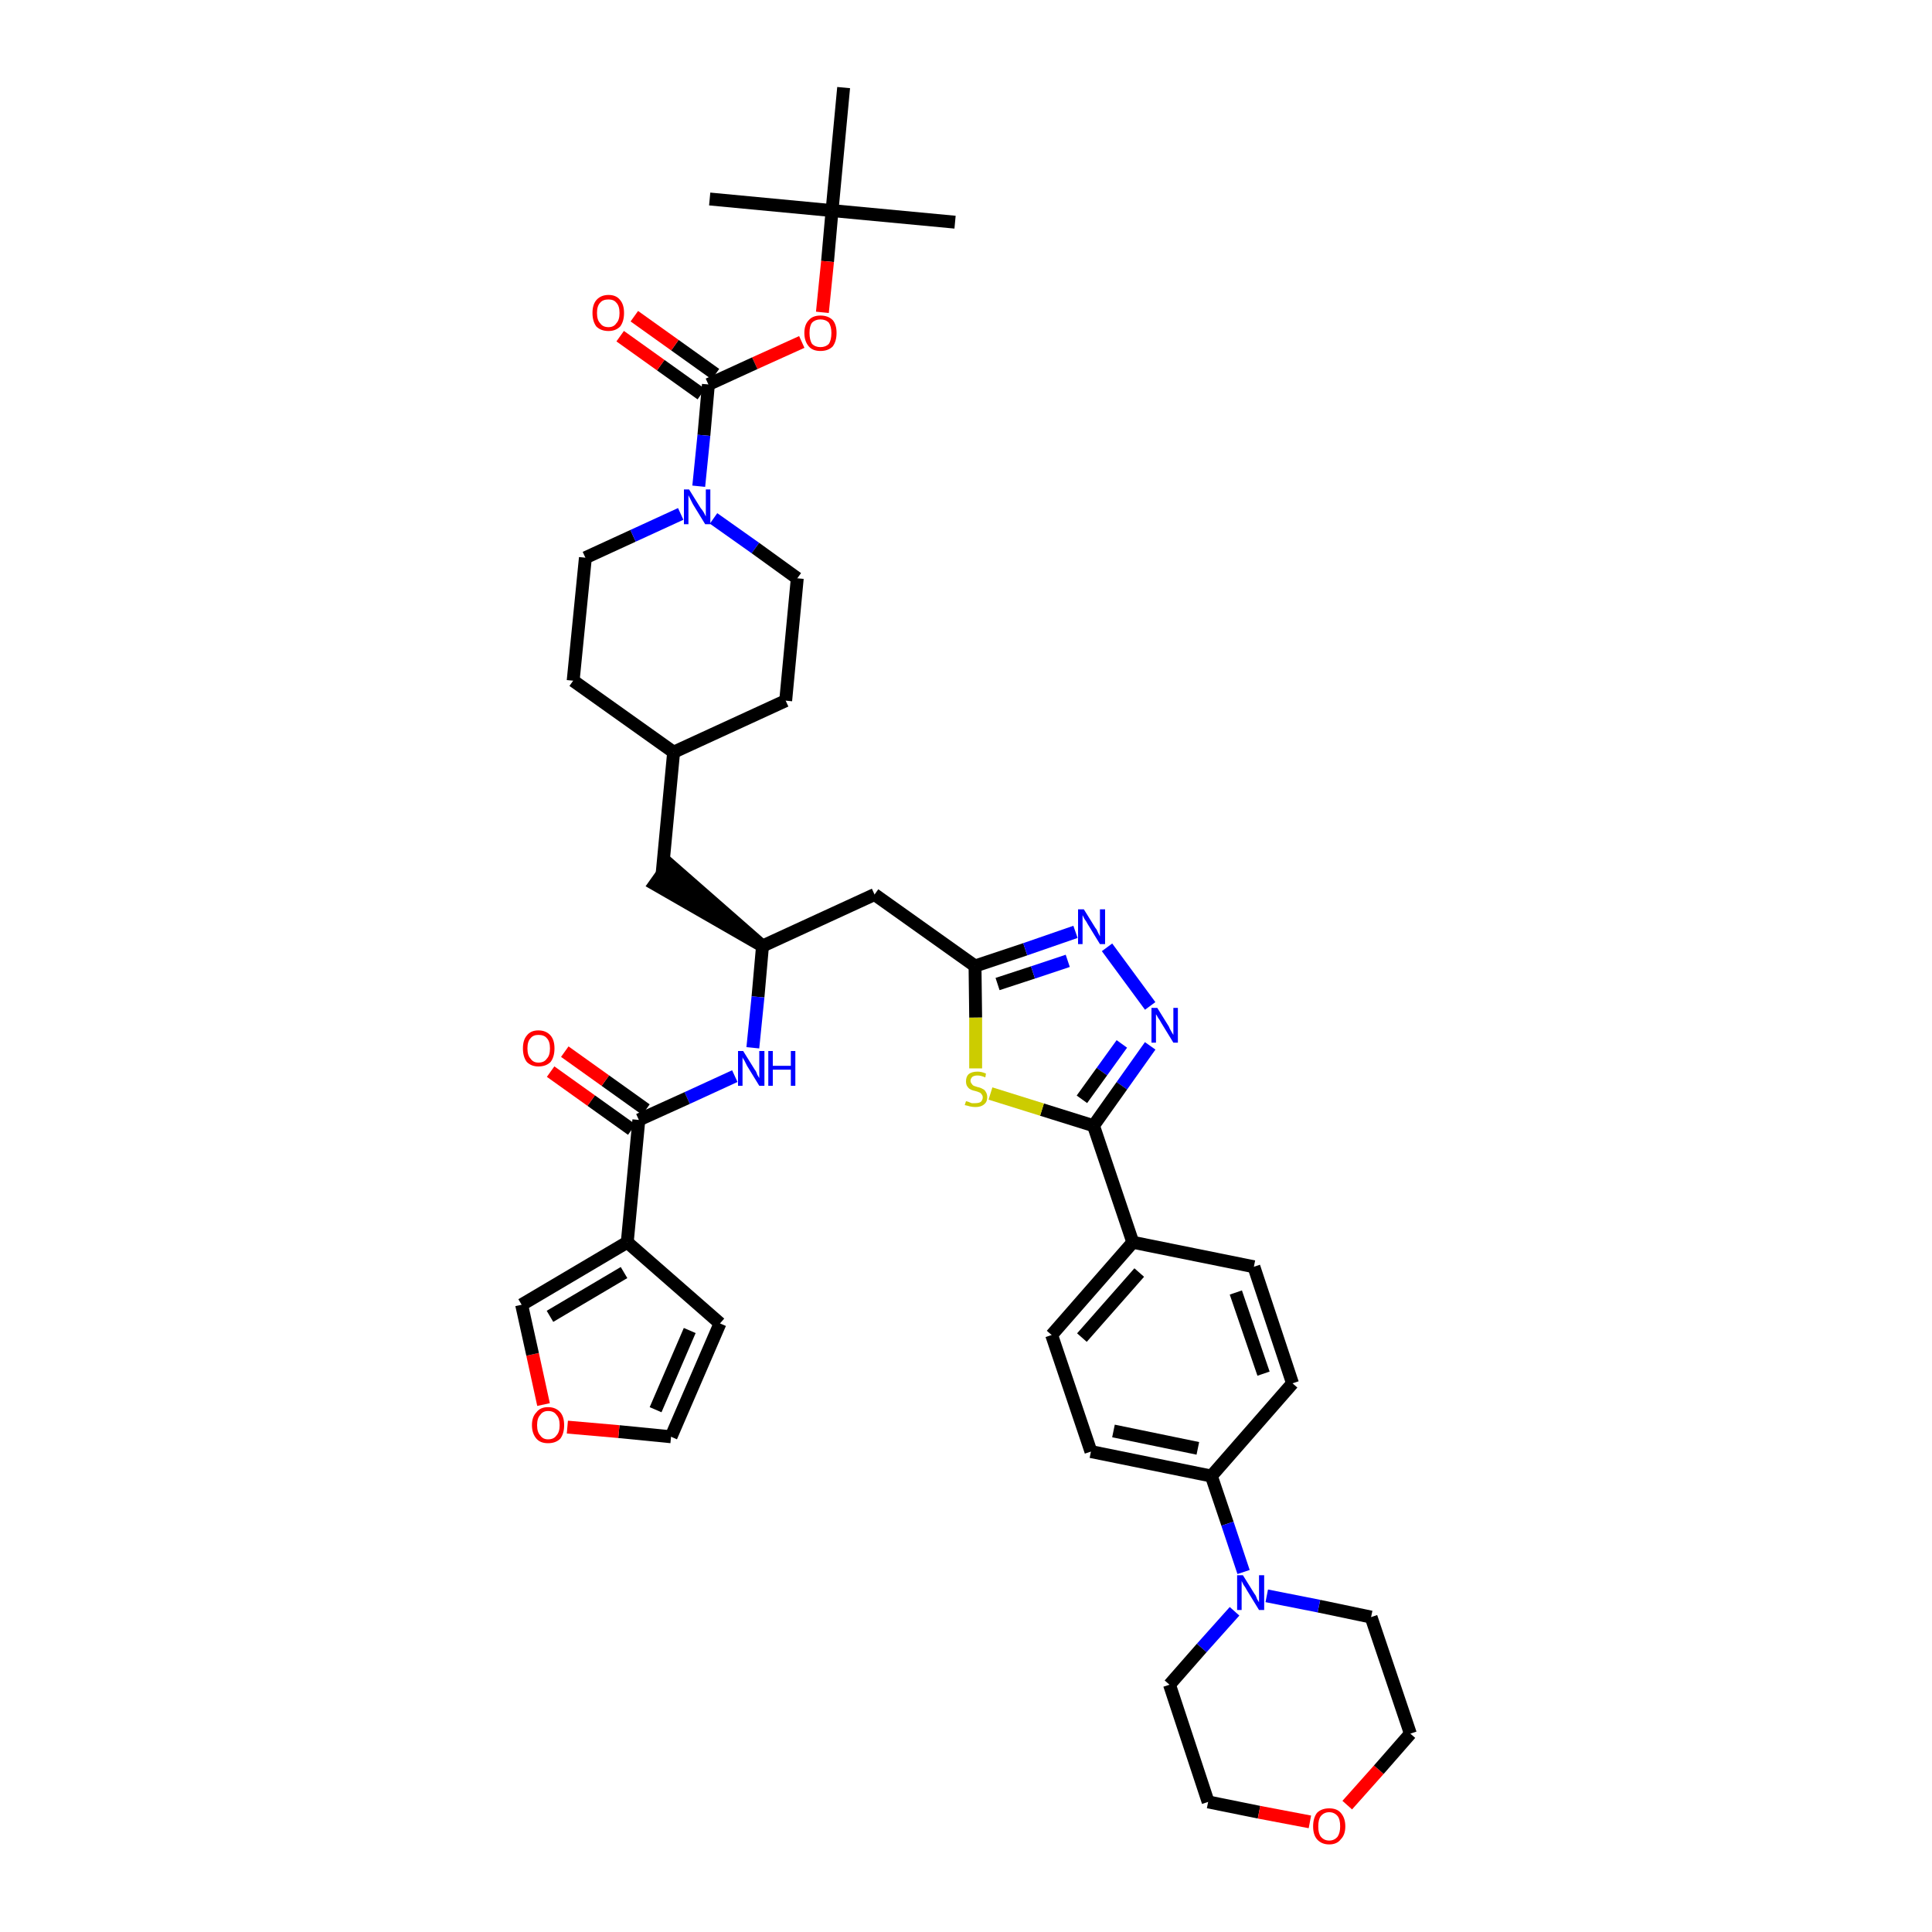 <?xml version='1.0' encoding='iso-8859-1'?>
<svg version='1.1' baseProfile='full'
              xmlns='http://www.w3.org/2000/svg'
                      xmlns:rdkit='http://www.rdkit.org/xml'
                      xmlns:xlink='http://www.w3.org/1999/xlink'
                  xml:space='preserve'
width='300px' height='300px' viewBox='0 0 300 300'>
<!-- END OF HEADER -->
<path class='bond-0 atom-0 atom-1' d='M 148.3,34.5 L 129.2,32.7' style='fill:none;fill-rule:evenodd;stroke:#000000;stroke-width:2.0px;stroke-linecap:butt;stroke-linejoin:miter;stroke-opacity:1' />
<path class='bond-1 atom-1 atom-2' d='M 129.2,32.7 L 110.2,30.9' style='fill:none;fill-rule:evenodd;stroke:#000000;stroke-width:2.0px;stroke-linecap:butt;stroke-linejoin:miter;stroke-opacity:1' />
<path class='bond-2 atom-1 atom-3' d='M 129.2,32.7 L 131.0,13.6' style='fill:none;fill-rule:evenodd;stroke:#000000;stroke-width:2.0px;stroke-linecap:butt;stroke-linejoin:miter;stroke-opacity:1' />
<path class='bond-3 atom-1 atom-4' d='M 129.2,32.7 L 128.5,40.6' style='fill:none;fill-rule:evenodd;stroke:#000000;stroke-width:2.0px;stroke-linecap:butt;stroke-linejoin:miter;stroke-opacity:1' />
<path class='bond-3 atom-1 atom-4' d='M 128.5,40.6 L 127.7,48.5' style='fill:none;fill-rule:evenodd;stroke:#FF0000;stroke-width:2.0px;stroke-linecap:butt;stroke-linejoin:miter;stroke-opacity:1' />
<path class='bond-4 atom-4 atom-5' d='M 124.5,53.1 L 117.2,56.4' style='fill:none;fill-rule:evenodd;stroke:#FF0000;stroke-width:2.0px;stroke-linecap:butt;stroke-linejoin:miter;stroke-opacity:1' />
<path class='bond-4 atom-4 atom-5' d='M 117.2,56.4 L 110.0,59.7' style='fill:none;fill-rule:evenodd;stroke:#000000;stroke-width:2.0px;stroke-linecap:butt;stroke-linejoin:miter;stroke-opacity:1' />
<path class='bond-5 atom-5 atom-6' d='M 111.1,58.1 L 104.8,53.6' style='fill:none;fill-rule:evenodd;stroke:#000000;stroke-width:2.0px;stroke-linecap:butt;stroke-linejoin:miter;stroke-opacity:1' />
<path class='bond-5 atom-5 atom-6' d='M 104.8,53.6 L 98.5,49.1' style='fill:none;fill-rule:evenodd;stroke:#FF0000;stroke-width:2.0px;stroke-linecap:butt;stroke-linejoin:miter;stroke-opacity:1' />
<path class='bond-5 atom-5 atom-6' d='M 108.9,61.2 L 102.6,56.7' style='fill:none;fill-rule:evenodd;stroke:#000000;stroke-width:2.0px;stroke-linecap:butt;stroke-linejoin:miter;stroke-opacity:1' />
<path class='bond-5 atom-5 atom-6' d='M 102.6,56.7 L 96.3,52.2' style='fill:none;fill-rule:evenodd;stroke:#FF0000;stroke-width:2.0px;stroke-linecap:butt;stroke-linejoin:miter;stroke-opacity:1' />
<path class='bond-6 atom-5 atom-7' d='M 110.0,59.7 L 109.3,67.6' style='fill:none;fill-rule:evenodd;stroke:#000000;stroke-width:2.0px;stroke-linecap:butt;stroke-linejoin:miter;stroke-opacity:1' />
<path class='bond-6 atom-5 atom-7' d='M 109.3,67.6 L 108.5,75.5' style='fill:none;fill-rule:evenodd;stroke:#0000FF;stroke-width:2.0px;stroke-linecap:butt;stroke-linejoin:miter;stroke-opacity:1' />
<path class='bond-7 atom-7 atom-8' d='M 110.8,80.5 L 117.3,85.1' style='fill:none;fill-rule:evenodd;stroke:#0000FF;stroke-width:2.0px;stroke-linecap:butt;stroke-linejoin:miter;stroke-opacity:1' />
<path class='bond-7 atom-7 atom-8' d='M 117.3,85.1 L 123.8,89.8' style='fill:none;fill-rule:evenodd;stroke:#000000;stroke-width:2.0px;stroke-linecap:butt;stroke-linejoin:miter;stroke-opacity:1' />
<path class='bond-40 atom-40 atom-7' d='M 90.9,86.6 L 98.3,83.2' style='fill:none;fill-rule:evenodd;stroke:#000000;stroke-width:2.0px;stroke-linecap:butt;stroke-linejoin:miter;stroke-opacity:1' />
<path class='bond-40 atom-40 atom-7' d='M 98.3,83.2 L 105.7,79.8' style='fill:none;fill-rule:evenodd;stroke:#0000FF;stroke-width:2.0px;stroke-linecap:butt;stroke-linejoin:miter;stroke-opacity:1' />
<path class='bond-8 atom-8 atom-9' d='M 123.8,89.8 L 122.0,108.8' style='fill:none;fill-rule:evenodd;stroke:#000000;stroke-width:2.0px;stroke-linecap:butt;stroke-linejoin:miter;stroke-opacity:1' />
<path class='bond-9 atom-9 atom-10' d='M 122.0,108.8 L 104.6,116.8' style='fill:none;fill-rule:evenodd;stroke:#000000;stroke-width:2.0px;stroke-linecap:butt;stroke-linejoin:miter;stroke-opacity:1' />
<path class='bond-10 atom-10 atom-11' d='M 104.6,116.8 L 102.8,135.8' style='fill:none;fill-rule:evenodd;stroke:#000000;stroke-width:2.0px;stroke-linecap:butt;stroke-linejoin:miter;stroke-opacity:1' />
<path class='bond-38 atom-10 atom-39' d='M 104.6,116.8 L 89.0,105.7' style='fill:none;fill-rule:evenodd;stroke:#000000;stroke-width:2.0px;stroke-linecap:butt;stroke-linejoin:miter;stroke-opacity:1' />
<path class='bond-11 atom-12 atom-11' d='M 118.4,146.9 L 103.9,134.2 L 101.7,137.3 Z' style='fill:#000000;fill-rule:evenodd;fill-opacity:1;stroke:#000000;stroke-width:2.0px;stroke-linecap:butt;stroke-linejoin:miter;stroke-opacity:1;' />
<path class='bond-12 atom-12 atom-13' d='M 118.4,146.9 L 135.8,138.9' style='fill:none;fill-rule:evenodd;stroke:#000000;stroke-width:2.0px;stroke-linecap:butt;stroke-linejoin:miter;stroke-opacity:1' />
<path class='bond-30 atom-12 atom-31' d='M 118.4,146.9 L 117.7,154.8' style='fill:none;fill-rule:evenodd;stroke:#000000;stroke-width:2.0px;stroke-linecap:butt;stroke-linejoin:miter;stroke-opacity:1' />
<path class='bond-30 atom-12 atom-31' d='M 117.7,154.8 L 116.9,162.7' style='fill:none;fill-rule:evenodd;stroke:#0000FF;stroke-width:2.0px;stroke-linecap:butt;stroke-linejoin:miter;stroke-opacity:1' />
<path class='bond-13 atom-13 atom-14' d='M 135.8,138.9 L 151.4,150.0' style='fill:none;fill-rule:evenodd;stroke:#000000;stroke-width:2.0px;stroke-linecap:butt;stroke-linejoin:miter;stroke-opacity:1' />
<path class='bond-14 atom-14 atom-15' d='M 151.4,150.0 L 159.2,147.4' style='fill:none;fill-rule:evenodd;stroke:#000000;stroke-width:2.0px;stroke-linecap:butt;stroke-linejoin:miter;stroke-opacity:1' />
<path class='bond-14 atom-14 atom-15' d='M 159.2,147.4 L 167.0,144.7' style='fill:none;fill-rule:evenodd;stroke:#0000FF;stroke-width:2.0px;stroke-linecap:butt;stroke-linejoin:miter;stroke-opacity:1' />
<path class='bond-14 atom-14 atom-15' d='M 154.9,152.8 L 160.4,151.0' style='fill:none;fill-rule:evenodd;stroke:#000000;stroke-width:2.0px;stroke-linecap:butt;stroke-linejoin:miter;stroke-opacity:1' />
<path class='bond-14 atom-14 atom-15' d='M 160.4,151.0 L 165.8,149.2' style='fill:none;fill-rule:evenodd;stroke:#0000FF;stroke-width:2.0px;stroke-linecap:butt;stroke-linejoin:miter;stroke-opacity:1' />
<path class='bond-41 atom-30 atom-14' d='M 151.5,165.9 L 151.5,158.0' style='fill:none;fill-rule:evenodd;stroke:#CCCC00;stroke-width:2.0px;stroke-linecap:butt;stroke-linejoin:miter;stroke-opacity:1' />
<path class='bond-41 atom-30 atom-14' d='M 151.5,158.0 L 151.4,150.0' style='fill:none;fill-rule:evenodd;stroke:#000000;stroke-width:2.0px;stroke-linecap:butt;stroke-linejoin:miter;stroke-opacity:1' />
<path class='bond-15 atom-15 atom-16' d='M 171.9,147.1 L 178.6,156.2' style='fill:none;fill-rule:evenodd;stroke:#0000FF;stroke-width:2.0px;stroke-linecap:butt;stroke-linejoin:miter;stroke-opacity:1' />
<path class='bond-16 atom-16 atom-17' d='M 178.6,162.4 L 174.2,168.6' style='fill:none;fill-rule:evenodd;stroke:#0000FF;stroke-width:2.0px;stroke-linecap:butt;stroke-linejoin:miter;stroke-opacity:1' />
<path class='bond-16 atom-16 atom-17' d='M 174.2,168.6 L 169.8,174.8' style='fill:none;fill-rule:evenodd;stroke:#000000;stroke-width:2.0px;stroke-linecap:butt;stroke-linejoin:miter;stroke-opacity:1' />
<path class='bond-16 atom-16 atom-17' d='M 174.2,162.1 L 171.1,166.4' style='fill:none;fill-rule:evenodd;stroke:#0000FF;stroke-width:2.0px;stroke-linecap:butt;stroke-linejoin:miter;stroke-opacity:1' />
<path class='bond-16 atom-16 atom-17' d='M 171.1,166.4 L 168.0,170.7' style='fill:none;fill-rule:evenodd;stroke:#000000;stroke-width:2.0px;stroke-linecap:butt;stroke-linejoin:miter;stroke-opacity:1' />
<path class='bond-17 atom-17 atom-18' d='M 169.8,174.8 L 175.9,192.9' style='fill:none;fill-rule:evenodd;stroke:#000000;stroke-width:2.0px;stroke-linecap:butt;stroke-linejoin:miter;stroke-opacity:1' />
<path class='bond-29 atom-17 atom-30' d='M 169.8,174.8 L 161.8,172.3' style='fill:none;fill-rule:evenodd;stroke:#000000;stroke-width:2.0px;stroke-linecap:butt;stroke-linejoin:miter;stroke-opacity:1' />
<path class='bond-29 atom-17 atom-30' d='M 161.8,172.3 L 153.8,169.8' style='fill:none;fill-rule:evenodd;stroke:#CCCC00;stroke-width:2.0px;stroke-linecap:butt;stroke-linejoin:miter;stroke-opacity:1' />
<path class='bond-18 atom-18 atom-19' d='M 175.9,192.9 L 163.3,207.3' style='fill:none;fill-rule:evenodd;stroke:#000000;stroke-width:2.0px;stroke-linecap:butt;stroke-linejoin:miter;stroke-opacity:1' />
<path class='bond-18 atom-18 atom-19' d='M 176.9,197.6 L 168.0,207.7' style='fill:none;fill-rule:evenodd;stroke:#000000;stroke-width:2.0px;stroke-linecap:butt;stroke-linejoin:miter;stroke-opacity:1' />
<path class='bond-43 atom-29 atom-18' d='M 194.7,196.7 L 175.9,192.9' style='fill:none;fill-rule:evenodd;stroke:#000000;stroke-width:2.0px;stroke-linecap:butt;stroke-linejoin:miter;stroke-opacity:1' />
<path class='bond-19 atom-19 atom-20' d='M 163.3,207.3 L 169.4,225.4' style='fill:none;fill-rule:evenodd;stroke:#000000;stroke-width:2.0px;stroke-linecap:butt;stroke-linejoin:miter;stroke-opacity:1' />
<path class='bond-20 atom-20 atom-21' d='M 169.4,225.4 L 188.1,229.2' style='fill:none;fill-rule:evenodd;stroke:#000000;stroke-width:2.0px;stroke-linecap:butt;stroke-linejoin:miter;stroke-opacity:1' />
<path class='bond-20 atom-20 atom-21' d='M 172.9,222.2 L 186.0,224.9' style='fill:none;fill-rule:evenodd;stroke:#000000;stroke-width:2.0px;stroke-linecap:butt;stroke-linejoin:miter;stroke-opacity:1' />
<path class='bond-21 atom-21 atom-22' d='M 188.1,229.2 L 190.6,236.6' style='fill:none;fill-rule:evenodd;stroke:#000000;stroke-width:2.0px;stroke-linecap:butt;stroke-linejoin:miter;stroke-opacity:1' />
<path class='bond-21 atom-21 atom-22' d='M 190.6,236.6 L 193.1,244.1' style='fill:none;fill-rule:evenodd;stroke:#0000FF;stroke-width:2.0px;stroke-linecap:butt;stroke-linejoin:miter;stroke-opacity:1' />
<path class='bond-27 atom-21 atom-28' d='M 188.1,229.2 L 200.7,214.8' style='fill:none;fill-rule:evenodd;stroke:#000000;stroke-width:2.0px;stroke-linecap:butt;stroke-linejoin:miter;stroke-opacity:1' />
<path class='bond-22 atom-22 atom-23' d='M 191.7,250.2 L 186.6,255.9' style='fill:none;fill-rule:evenodd;stroke:#0000FF;stroke-width:2.0px;stroke-linecap:butt;stroke-linejoin:miter;stroke-opacity:1' />
<path class='bond-22 atom-22 atom-23' d='M 186.6,255.9 L 181.6,261.6' style='fill:none;fill-rule:evenodd;stroke:#000000;stroke-width:2.0px;stroke-linecap:butt;stroke-linejoin:miter;stroke-opacity:1' />
<path class='bond-44 atom-27 atom-22' d='M 212.9,251.1 L 204.8,249.4' style='fill:none;fill-rule:evenodd;stroke:#000000;stroke-width:2.0px;stroke-linecap:butt;stroke-linejoin:miter;stroke-opacity:1' />
<path class='bond-44 atom-27 atom-22' d='M 204.8,249.4 L 196.7,247.8' style='fill:none;fill-rule:evenodd;stroke:#0000FF;stroke-width:2.0px;stroke-linecap:butt;stroke-linejoin:miter;stroke-opacity:1' />
<path class='bond-23 atom-23 atom-24' d='M 181.6,261.6 L 187.6,279.8' style='fill:none;fill-rule:evenodd;stroke:#000000;stroke-width:2.0px;stroke-linecap:butt;stroke-linejoin:miter;stroke-opacity:1' />
<path class='bond-24 atom-24 atom-25' d='M 187.6,279.8 L 195.5,281.4' style='fill:none;fill-rule:evenodd;stroke:#000000;stroke-width:2.0px;stroke-linecap:butt;stroke-linejoin:miter;stroke-opacity:1' />
<path class='bond-24 atom-24 atom-25' d='M 195.5,281.4 L 203.4,282.9' style='fill:none;fill-rule:evenodd;stroke:#FF0000;stroke-width:2.0px;stroke-linecap:butt;stroke-linejoin:miter;stroke-opacity:1' />
<path class='bond-25 atom-25 atom-26' d='M 209.2,280.3 L 214.1,274.8' style='fill:none;fill-rule:evenodd;stroke:#FF0000;stroke-width:2.0px;stroke-linecap:butt;stroke-linejoin:miter;stroke-opacity:1' />
<path class='bond-25 atom-25 atom-26' d='M 214.1,274.8 L 219.0,269.2' style='fill:none;fill-rule:evenodd;stroke:#000000;stroke-width:2.0px;stroke-linecap:butt;stroke-linejoin:miter;stroke-opacity:1' />
<path class='bond-26 atom-26 atom-27' d='M 219.0,269.2 L 212.9,251.1' style='fill:none;fill-rule:evenodd;stroke:#000000;stroke-width:2.0px;stroke-linecap:butt;stroke-linejoin:miter;stroke-opacity:1' />
<path class='bond-28 atom-28 atom-29' d='M 200.7,214.8 L 194.7,196.7' style='fill:none;fill-rule:evenodd;stroke:#000000;stroke-width:2.0px;stroke-linecap:butt;stroke-linejoin:miter;stroke-opacity:1' />
<path class='bond-28 atom-28 atom-29' d='M 196.2,213.3 L 191.9,200.7' style='fill:none;fill-rule:evenodd;stroke:#000000;stroke-width:2.0px;stroke-linecap:butt;stroke-linejoin:miter;stroke-opacity:1' />
<path class='bond-31 atom-31 atom-32' d='M 114.1,167.1 L 106.7,170.5' style='fill:none;fill-rule:evenodd;stroke:#0000FF;stroke-width:2.0px;stroke-linecap:butt;stroke-linejoin:miter;stroke-opacity:1' />
<path class='bond-31 atom-31 atom-32' d='M 106.7,170.5 L 99.2,173.9' style='fill:none;fill-rule:evenodd;stroke:#000000;stroke-width:2.0px;stroke-linecap:butt;stroke-linejoin:miter;stroke-opacity:1' />
<path class='bond-32 atom-32 atom-33' d='M 100.3,172.3 L 94.0,167.8' style='fill:none;fill-rule:evenodd;stroke:#000000;stroke-width:2.0px;stroke-linecap:butt;stroke-linejoin:miter;stroke-opacity:1' />
<path class='bond-32 atom-32 atom-33' d='M 94.0,167.8 L 87.7,163.3' style='fill:none;fill-rule:evenodd;stroke:#FF0000;stroke-width:2.0px;stroke-linecap:butt;stroke-linejoin:miter;stroke-opacity:1' />
<path class='bond-32 atom-32 atom-33' d='M 98.1,175.4 L 91.8,170.9' style='fill:none;fill-rule:evenodd;stroke:#000000;stroke-width:2.0px;stroke-linecap:butt;stroke-linejoin:miter;stroke-opacity:1' />
<path class='bond-32 atom-32 atom-33' d='M 91.8,170.9 L 85.5,166.4' style='fill:none;fill-rule:evenodd;stroke:#FF0000;stroke-width:2.0px;stroke-linecap:butt;stroke-linejoin:miter;stroke-opacity:1' />
<path class='bond-33 atom-32 atom-34' d='M 99.2,173.9 L 97.4,192.9' style='fill:none;fill-rule:evenodd;stroke:#000000;stroke-width:2.0px;stroke-linecap:butt;stroke-linejoin:miter;stroke-opacity:1' />
<path class='bond-34 atom-34 atom-35' d='M 97.4,192.9 L 111.8,205.5' style='fill:none;fill-rule:evenodd;stroke:#000000;stroke-width:2.0px;stroke-linecap:butt;stroke-linejoin:miter;stroke-opacity:1' />
<path class='bond-42 atom-38 atom-34' d='M 81.0,202.6 L 97.4,192.9' style='fill:none;fill-rule:evenodd;stroke:#000000;stroke-width:2.0px;stroke-linecap:butt;stroke-linejoin:miter;stroke-opacity:1' />
<path class='bond-42 atom-38 atom-34' d='M 85.4,204.4 L 96.9,197.6' style='fill:none;fill-rule:evenodd;stroke:#000000;stroke-width:2.0px;stroke-linecap:butt;stroke-linejoin:miter;stroke-opacity:1' />
<path class='bond-35 atom-35 atom-36' d='M 111.8,205.5 L 104.2,223.1' style='fill:none;fill-rule:evenodd;stroke:#000000;stroke-width:2.0px;stroke-linecap:butt;stroke-linejoin:miter;stroke-opacity:1' />
<path class='bond-35 atom-35 atom-36' d='M 107.1,206.6 L 101.8,218.9' style='fill:none;fill-rule:evenodd;stroke:#000000;stroke-width:2.0px;stroke-linecap:butt;stroke-linejoin:miter;stroke-opacity:1' />
<path class='bond-36 atom-36 atom-37' d='M 104.2,223.1 L 96.1,222.3' style='fill:none;fill-rule:evenodd;stroke:#000000;stroke-width:2.0px;stroke-linecap:butt;stroke-linejoin:miter;stroke-opacity:1' />
<path class='bond-36 atom-36 atom-37' d='M 96.1,222.3 L 88.1,221.6' style='fill:none;fill-rule:evenodd;stroke:#FF0000;stroke-width:2.0px;stroke-linecap:butt;stroke-linejoin:miter;stroke-opacity:1' />
<path class='bond-37 atom-37 atom-38' d='M 84.4,218.1 L 82.7,210.3' style='fill:none;fill-rule:evenodd;stroke:#FF0000;stroke-width:2.0px;stroke-linecap:butt;stroke-linejoin:miter;stroke-opacity:1' />
<path class='bond-37 atom-37 atom-38' d='M 82.7,210.3 L 81.0,202.6' style='fill:none;fill-rule:evenodd;stroke:#000000;stroke-width:2.0px;stroke-linecap:butt;stroke-linejoin:miter;stroke-opacity:1' />
<path class='bond-39 atom-39 atom-40' d='M 89.0,105.7 L 90.9,86.6' style='fill:none;fill-rule:evenodd;stroke:#000000;stroke-width:2.0px;stroke-linecap:butt;stroke-linejoin:miter;stroke-opacity:1' />
<path  class='atom-4' d='M 124.9 51.7
Q 124.9 50.4, 125.6 49.7
Q 126.2 49.0, 127.4 49.0
Q 128.6 49.0, 129.3 49.7
Q 129.9 50.4, 129.9 51.7
Q 129.9 53.0, 129.3 53.8
Q 128.6 54.5, 127.4 54.5
Q 126.2 54.5, 125.6 53.8
Q 124.9 53.0, 124.9 51.7
M 127.4 53.9
Q 128.2 53.9, 128.7 53.4
Q 129.1 52.8, 129.1 51.7
Q 129.1 50.7, 128.7 50.1
Q 128.2 49.6, 127.4 49.6
Q 126.6 49.6, 126.1 50.1
Q 125.7 50.6, 125.7 51.7
Q 125.7 52.8, 126.1 53.4
Q 126.6 53.9, 127.4 53.9
' fill='#FF0000'/>
<path  class='atom-6' d='M 92.0 48.6
Q 92.0 47.3, 92.6 46.6
Q 93.3 45.8, 94.5 45.8
Q 95.7 45.8, 96.3 46.6
Q 96.9 47.3, 96.9 48.6
Q 96.9 49.9, 96.3 50.7
Q 95.6 51.4, 94.5 51.4
Q 93.3 51.4, 92.6 50.7
Q 92.0 49.9, 92.0 48.6
M 94.5 50.8
Q 95.3 50.8, 95.7 50.2
Q 96.2 49.7, 96.2 48.6
Q 96.2 47.5, 95.7 47.0
Q 95.3 46.5, 94.5 46.5
Q 93.6 46.5, 93.2 47.0
Q 92.7 47.5, 92.7 48.6
Q 92.7 49.7, 93.2 50.2
Q 93.6 50.8, 94.5 50.8
' fill='#FF0000'/>
<path  class='atom-7' d='M 107.0 76.0
L 108.8 78.9
Q 109.0 79.1, 109.3 79.6
Q 109.6 80.2, 109.6 80.2
L 109.6 76.0
L 110.3 76.0
L 110.3 81.4
L 109.5 81.4
L 107.6 78.3
Q 107.4 77.9, 107.2 77.5
Q 107.0 77.1, 106.9 76.9
L 106.9 81.4
L 106.2 81.4
L 106.2 76.0
L 107.0 76.0
' fill='#0000FF'/>
<path  class='atom-15' d='M 168.3 141.2
L 170.1 144.1
Q 170.3 144.3, 170.5 144.8
Q 170.8 145.4, 170.8 145.4
L 170.8 141.2
L 171.6 141.2
L 171.6 146.6
L 170.8 146.6
L 168.9 143.5
Q 168.7 143.1, 168.4 142.7
Q 168.2 142.3, 168.1 142.1
L 168.1 146.6
L 167.4 146.6
L 167.4 141.2
L 168.3 141.2
' fill='#0000FF'/>
<path  class='atom-16' d='M 179.7 156.5
L 181.5 159.4
Q 181.6 159.7, 181.9 160.2
Q 182.2 160.7, 182.2 160.7
L 182.2 156.5
L 182.9 156.5
L 182.9 161.9
L 182.2 161.9
L 180.3 158.8
Q 180.1 158.4, 179.8 158.0
Q 179.6 157.6, 179.5 157.5
L 179.5 161.9
L 178.8 161.9
L 178.8 156.5
L 179.7 156.5
' fill='#0000FF'/>
<path  class='atom-22' d='M 193.0 244.6
L 194.8 247.5
Q 195.0 247.7, 195.2 248.3
Q 195.5 248.8, 195.5 248.8
L 195.5 244.6
L 196.3 244.6
L 196.3 250.0
L 195.5 250.0
L 193.6 246.9
Q 193.4 246.5, 193.1 246.1
Q 192.9 245.7, 192.8 245.5
L 192.8 250.0
L 192.1 250.0
L 192.1 244.6
L 193.0 244.6
' fill='#0000FF'/>
<path  class='atom-25' d='M 203.9 283.6
Q 203.9 282.3, 204.5 281.5
Q 205.2 280.8, 206.4 280.8
Q 207.6 280.8, 208.2 281.5
Q 208.9 282.3, 208.9 283.6
Q 208.9 284.9, 208.2 285.6
Q 207.6 286.4, 206.4 286.4
Q 205.2 286.4, 204.5 285.6
Q 203.9 284.9, 203.9 283.6
M 206.4 285.8
Q 207.2 285.8, 207.7 285.2
Q 208.1 284.6, 208.1 283.6
Q 208.1 282.5, 207.7 282.0
Q 207.2 281.4, 206.4 281.4
Q 205.6 281.4, 205.1 282.0
Q 204.7 282.5, 204.7 283.6
Q 204.7 284.7, 205.1 285.2
Q 205.6 285.8, 206.4 285.8
' fill='#FF0000'/>
<path  class='atom-30' d='M 150.0 171.0
Q 150.1 171.0, 150.4 171.1
Q 150.6 171.2, 150.9 171.3
Q 151.2 171.3, 151.4 171.3
Q 152.0 171.3, 152.3 171.1
Q 152.6 170.8, 152.6 170.4
Q 152.6 170.1, 152.4 169.9
Q 152.3 169.7, 152.0 169.6
Q 151.8 169.5, 151.4 169.4
Q 150.9 169.3, 150.6 169.1
Q 150.4 169.0, 150.2 168.7
Q 150.0 168.4, 150.0 167.9
Q 150.0 167.2, 150.4 166.8
Q 150.9 166.4, 151.8 166.4
Q 152.4 166.4, 153.1 166.7
L 153.0 167.3
Q 152.3 167.0, 151.8 167.0
Q 151.3 167.0, 151.0 167.2
Q 150.7 167.5, 150.7 167.8
Q 150.7 168.1, 150.9 168.3
Q 151.0 168.5, 151.2 168.6
Q 151.5 168.7, 151.8 168.8
Q 152.3 168.9, 152.6 169.1
Q 152.9 169.2, 153.1 169.6
Q 153.3 169.9, 153.3 170.4
Q 153.3 171.1, 152.8 171.5
Q 152.3 171.9, 151.5 171.9
Q 151.0 171.9, 150.6 171.8
Q 150.3 171.7, 149.8 171.6
L 150.0 171.0
' fill='#CCCC00'/>
<path  class='atom-31' d='M 115.4 163.2
L 117.2 166.1
Q 117.4 166.3, 117.6 166.9
Q 117.9 167.4, 117.9 167.4
L 117.9 163.2
L 118.7 163.2
L 118.7 168.6
L 117.9 168.6
L 116.0 165.5
Q 115.8 165.1, 115.6 164.7
Q 115.3 164.3, 115.3 164.1
L 115.3 168.6
L 114.6 168.6
L 114.6 163.2
L 115.4 163.2
' fill='#0000FF'/>
<path  class='atom-31' d='M 119.3 163.2
L 120.0 163.2
L 120.0 165.5
L 122.8 165.5
L 122.8 163.2
L 123.5 163.2
L 123.5 168.6
L 122.8 168.6
L 122.8 166.1
L 120.0 166.1
L 120.0 168.6
L 119.3 168.6
L 119.3 163.2
' fill='#0000FF'/>
<path  class='atom-33' d='M 81.2 162.8
Q 81.2 161.5, 81.8 160.8
Q 82.4 160.0, 83.6 160.0
Q 84.8 160.0, 85.5 160.8
Q 86.1 161.5, 86.1 162.8
Q 86.1 164.1, 85.5 164.9
Q 84.8 165.6, 83.6 165.6
Q 82.5 165.6, 81.8 164.9
Q 81.2 164.1, 81.2 162.8
M 83.6 165.0
Q 84.5 165.0, 84.9 164.4
Q 85.4 163.9, 85.4 162.8
Q 85.4 161.7, 84.9 161.2
Q 84.5 160.7, 83.6 160.7
Q 82.8 160.7, 82.4 161.2
Q 81.9 161.7, 81.9 162.8
Q 81.9 163.9, 82.4 164.4
Q 82.8 165.0, 83.6 165.0
' fill='#FF0000'/>
<path  class='atom-37' d='M 82.6 221.3
Q 82.6 220.0, 83.3 219.3
Q 83.9 218.5, 85.1 218.5
Q 86.3 218.5, 87.0 219.3
Q 87.6 220.0, 87.6 221.3
Q 87.6 222.6, 87.0 223.4
Q 86.3 224.1, 85.1 224.1
Q 83.9 224.1, 83.3 223.4
Q 82.6 222.6, 82.6 221.3
M 85.1 223.5
Q 86.0 223.5, 86.4 222.9
Q 86.9 222.4, 86.9 221.3
Q 86.9 220.2, 86.4 219.7
Q 86.0 219.1, 85.1 219.1
Q 84.3 219.1, 83.9 219.7
Q 83.4 220.2, 83.4 221.3
Q 83.4 222.4, 83.9 222.9
Q 84.3 223.5, 85.1 223.5
' fill='#FF0000'/>
</svg>
